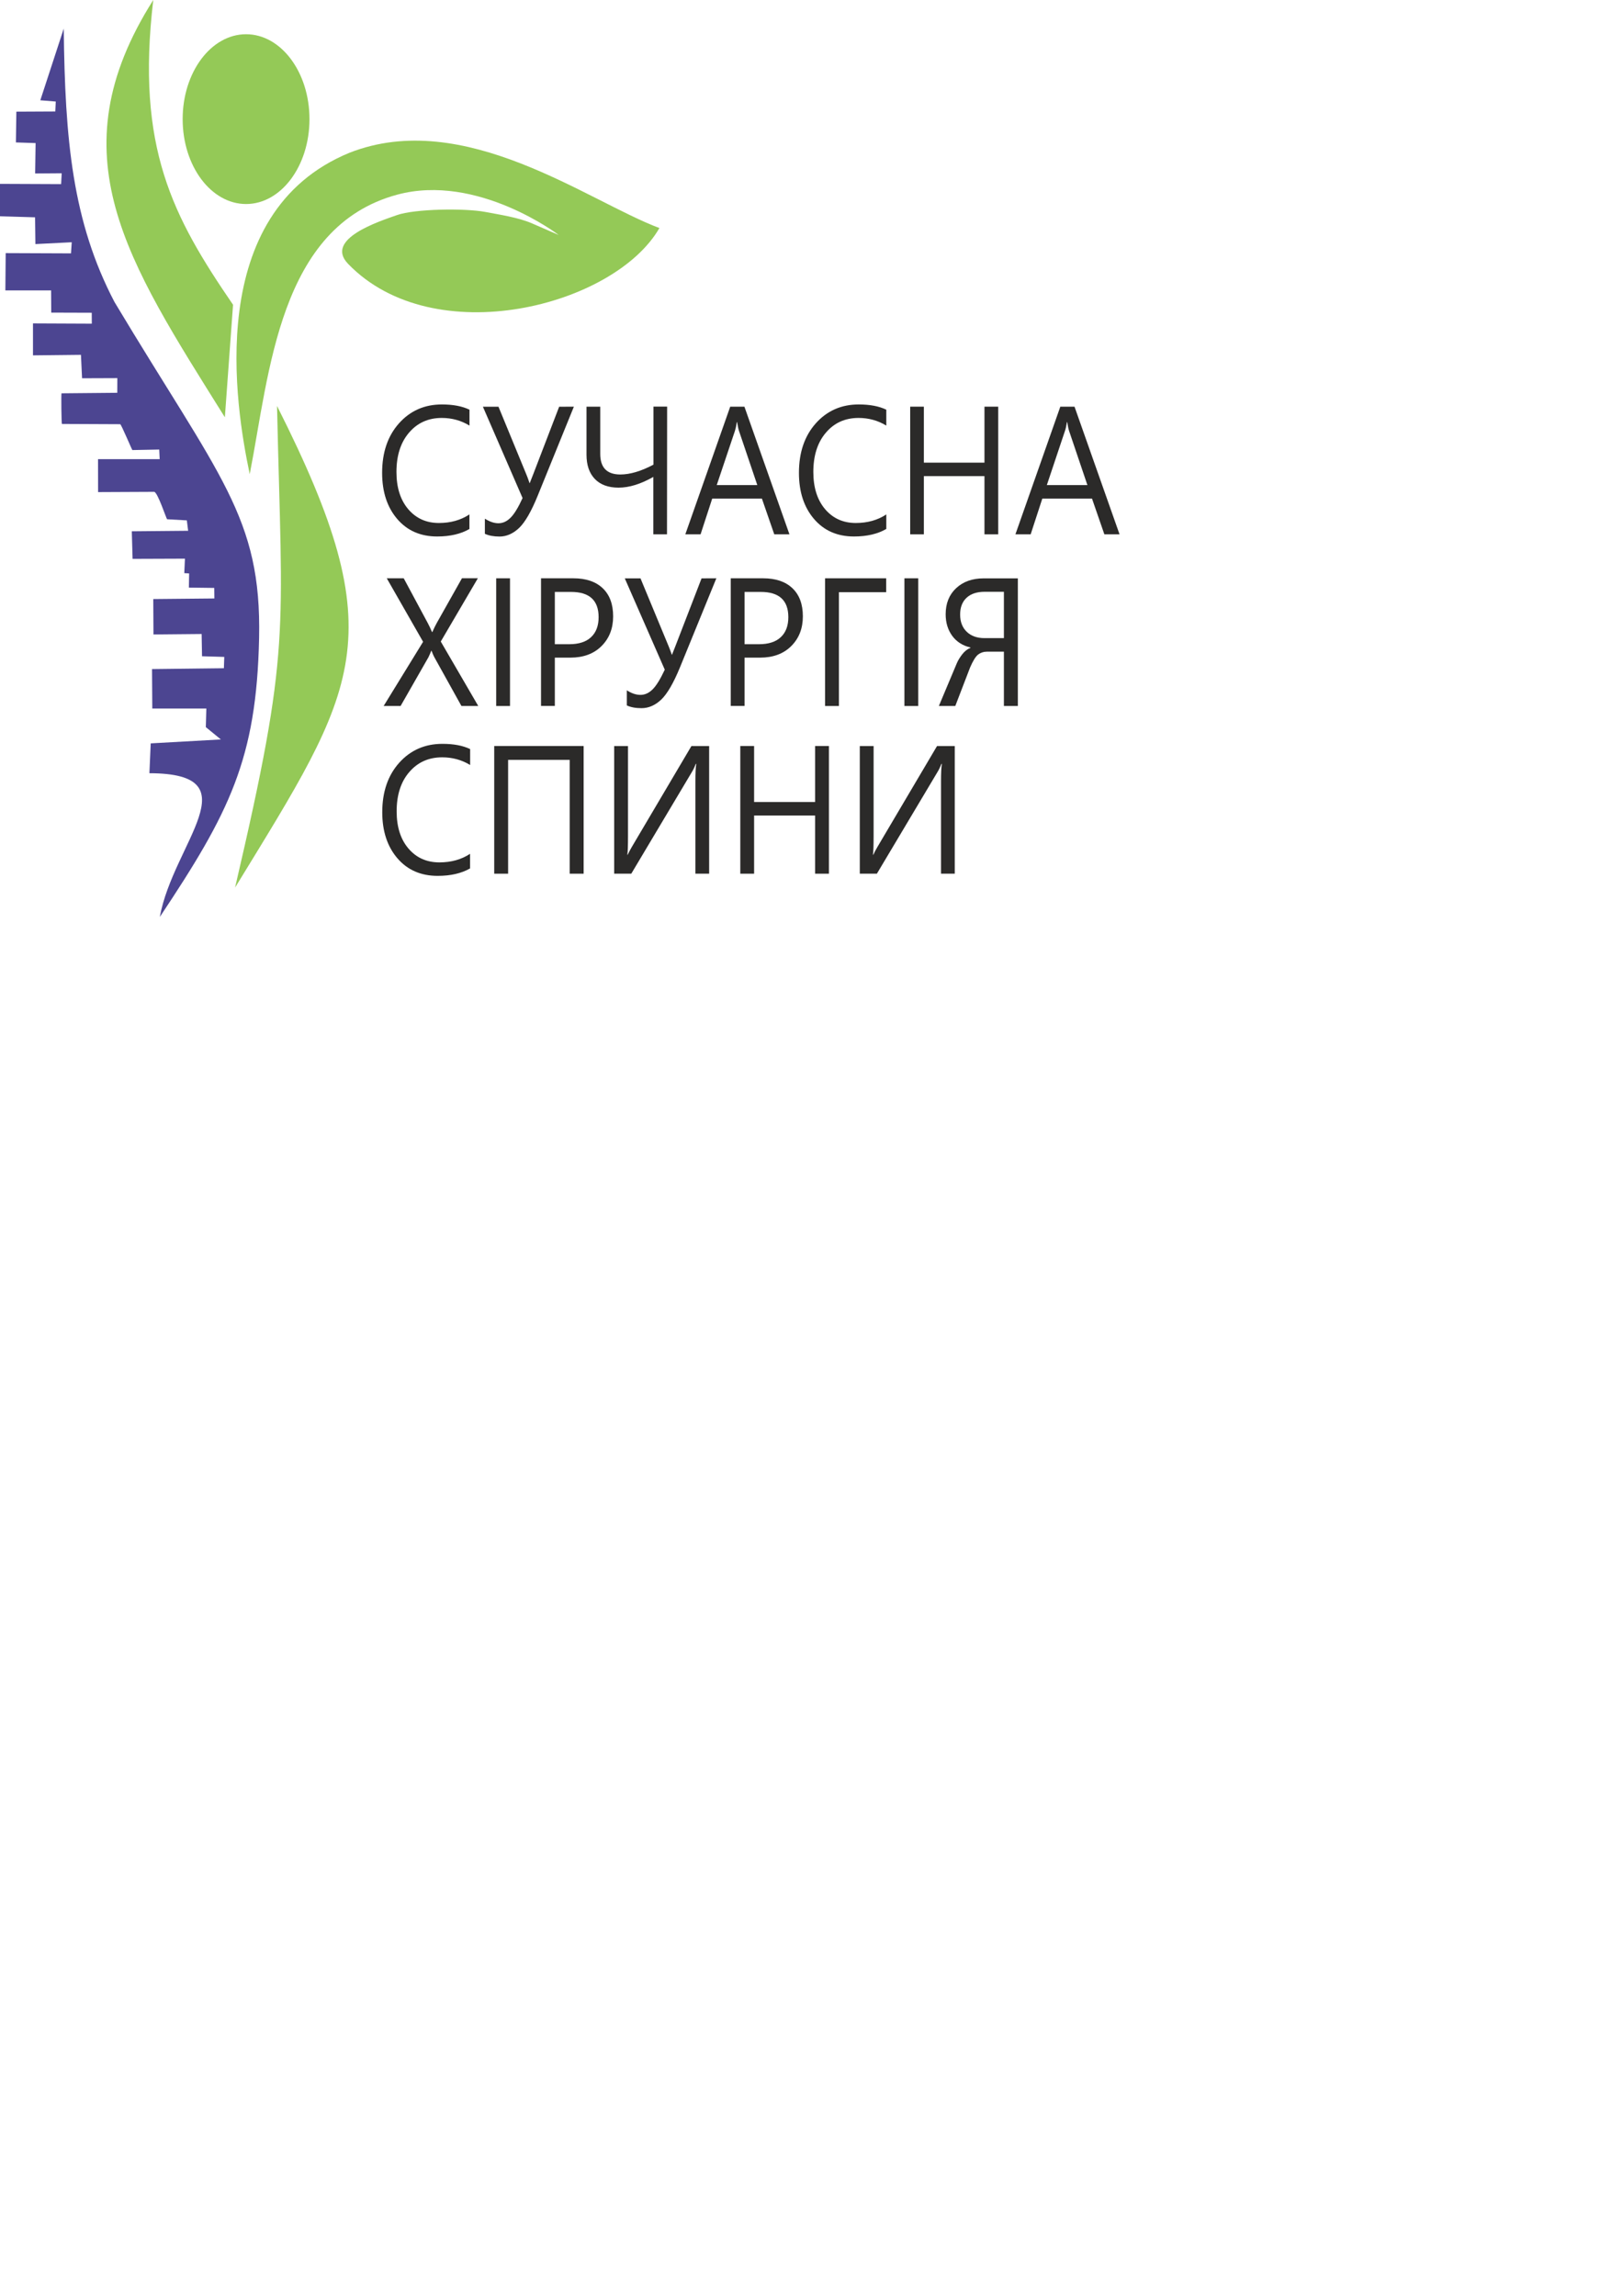 <?xml version="1.0" encoding="utf-8"?>
<!-- Generator: Adobe Illustrator 24.1.1, SVG Export Plug-In . SVG Version: 6.00 Build 0)  -->
<svg version="1.1" id="Слой_1" xmlns:xodm="http://www.corel.com/coreldraw/odm/2003"
	 xmlns="http://www.w3.org/2000/svg" xmlns:xlink="http://www.w3.org/1999/xlink" x="0px" y="0px" viewBox="0 0 2480 3508"
	 style="enable-background:new 0 0 2480 3508;" xml:space="preserve">
<style type="text/css">
	.st0{fill-rule:evenodd;clip-rule:evenodd;fill:#393185;fill-opacity:0.902;}
	.st1{fill-rule:evenodd;clip-rule:evenodd;fill:#88C345;fill-opacity:0.902;}
	.st2{fill:#2B2A29;}
</style>
<g id="Слой_x0020_1">
	<path class="st0" d="M97.4,43.7c1.9,169.7,13.2,294.9,77.6,417.8c160.7,268,224.8,328.3,220.9,513.4
		c-3.9,185.1-45.5,266.6-151.7,426c20.4-112.8,143.3-219.3-15.9-219.6l2-45.6l107.2-6l-23-18.8l0.8-28.4l-82.6,0l-0.4-60.3
		l109.8-1.3l0.6-17.3l-34-1l-0.6-34l-73.6,0.7l-0.3-54.1l93.4-0.9l-0.2-16.1l-38.8-0.5l0.4-21.6l-7.4-0.5l1-22.1l-80,0.3l-1.2-42.1
		l86.1-0.8l-2-15.9l-30.1-1.7c-1.1-0.1-14.6-41.9-19.9-41.9l-85.6,0.4l-0.1-50.3l94.2,0l-0.7-14.7l-41,0.8
		c-0.6,0-17.1-39.5-18.6-39.5l-89-0.4c-0.9,0-1.3-45.8-0.7-46.8l85.2-0.8l0.1-22.4l-53.9,0.2l-1.7-35.8l-73.3,0.8l0-48.8l89.9,0.4
		l-0.1-16.7l-61.9-0.2l-0.2-33.9H8.2l0.5-57l99.8,0.4l1.1-17l-55.5,2.8l-0.5-40.9L0,330.4v-49.5l93.4,0.4l0.9-16.6L53.7,265
		l0.7-46.4l-30.1-1l0.7-47l59.5-0.3l0.7-15.2l-23.6-1.9L97.4,43.7L97.4,43.7z"/>
	<path class="st1" d="M234.2,0c-26.6,225.5,29.6,330.7,121.9,465.6l-12.5,171.9C193.8,397.9,84.4,236.4,234.2,0L234.2,0z"/>
	<path class="st1" d="M423.3,620.2c180,356.5,123.2,429.5-64.1,735.8C444.9,988.2,431.2,974.4,423.3,620.2z"/>
	<path class="st1" d="M381.6,724.4c-21.8-103.1-71.1-399.3,152.6-491.1c175.5-68.7,363.5,73.8,473.4,115.1
		c-68.8,119.6-344.7,190.5-475.7,54.7c-36.6-37.9,47.1-64.7,74.4-74.4c28-9.9,104.4-10.7,134.7-5c22.6,4.3,50.7,8.4,71.8,17.5
		l40.9,17.8c0.3,0.1-124.1-94.7-246.8-61.6C426.2,346.2,412,569.1,381.6,724.4L381.6,724.4z"/>
	<path class="st1" d="M376,52.3c53.5,0,96.9,58.1,96.9,129.7c0,71.6-43.4,129.7-96.9,129.7c-53.5,0-96.9-58.1-96.9-129.7
		C279.1,110.4,322.5,52.3,376,52.3L376,52.3z"/>
	<path class="st2" d="M717.4,808.1c-13.2,7.7-29.7,11.5-49.4,11.5c-25.5,0-45.8-8.9-61.1-26.8c-15.3-17.9-23-41.4-23-70.4
		c0-31.2,8.6-56.4,25.8-75.7c17.2-19.2,39-28.8,65.5-28.8c16.9,0,31,2.6,42.2,8v24.3c-12.8-7.8-26.9-11.7-42.4-11.7
		c-20.5,0-37.2,7.5-50,22.5c-12.8,14.9-19.2,35-19.2,60c0,23.8,6,42.7,17.9,56.8c12,14.1,27.6,21.2,47,21.2
		c17.9,0,33.5-4.4,46.6-13.1V808.1z"/>
	<path id="_x31_" class="st2" d="M876.9,621.3l-55.3,136.1c-9.8,24.1-19.3,40.5-28.4,49.2c-9.2,8.7-19.2,13.1-29.9,13.1
		c-8.9,0-16.4-1.4-22.4-4.2v-23.1c7.2,4.6,14.1,7,20.7,7c6.8,0,12.9-2.8,18.6-8.5c5.7-5.7,11.8-15.7,18.3-30l-60.6-139.5h23.8
		l42.9,104.2c0.8,1.7,2.3,5.9,4.6,12.6h0.2c0.3-0.8,2-5.2,5.2-13.2l39.8-103.6L876.9,621.3L876.9,621.3z"/>
	<path id="_x32_" class="st2" d="M1019.2,816.3h-20.9v-87.7c-19.1,10.9-36.8,16.4-53.1,16.4c-15.6,0-27.7-4.4-36.2-13.2
		c-8.6-8.9-12.8-21.3-12.8-37.2v-73.3h21v72.2c0,20.9,10.2,31.4,30.7,31.4c14.8,0,31.7-5,50.6-15v-88.7h20.9L1019.2,816.3
		L1019.2,816.3z"/>
	<path id="_x33_" class="st2" d="M1206.3,816.3h-23.2l-18.9-54.6h-75.9l-17.8,54.6h-23.3l68.6-195h21.7L1206.3,816.3z M1157.2,741.1
		l-28.1-83.1c-0.9-2.7-1.8-7.1-2.7-13.1h-0.5c-0.8,5.5-1.8,9.9-2.8,13.1l-27.9,83.1H1157.2z"/>
	<path id="_x34_" class="st2" d="M1354.3,808.1c-13.2,7.7-29.7,11.5-49.4,11.5c-25.5,0-45.8-8.9-61.1-26.8
		c-15.3-17.9-23-41.4-23-70.4c0-31.2,8.6-56.4,25.8-75.7c17.2-19.2,39.1-28.8,65.5-28.8c16.9,0,31,2.6,42.2,8v24.3
		c-12.8-7.8-27-11.7-42.4-11.7c-20.5,0-37.2,7.5-49.9,22.5c-12.8,14.9-19.2,35-19.2,60c0,23.8,6,42.7,17.9,56.8
		c12,14.1,27.6,21.2,47,21.2c17.9,0,33.5-4.4,46.6-13.1V808.1z"/>
	<polygon id="_x35_" class="st2" points="1525.3,816.3 1504.3,816.3 1504.3,727.4 1411.7,727.4 1411.7,816.3 1390.8,816.3 
		1390.8,621.3 1411.7,621.3 1411.7,706.8 1504.3,706.8 1504.3,621.3 1525.3,621.3 	"/>
	<path id="_x36_" class="st2" d="M1710.7,816.3h-23.2l-18.9-54.6h-75.9l-17.8,54.6h-23.3l68.6-195h21.7L1710.7,816.3z M1661.6,741.1
		l-28.1-83.1c-0.9-2.7-1.8-7.1-2.7-13.1h-0.5c-0.8,5.5-1.8,9.9-2.9,13.1l-27.8,83.1H1661.6z"/>
	<path class="st2" d="M718.5,1326.6c-13.3,7.7-29.9,11.5-49.7,11.5c-25.6,0-46.1-8.9-61.5-26.8c-15.4-17.9-23.2-41.4-23.2-70.4
		c0-31.2,8.7-56.4,26-75.7c17.3-19.2,39.3-28.8,65.9-28.8c17.1,0,31.2,2.6,42.4,8v24.3c-12.9-7.8-27.1-11.7-42.7-11.7
		c-20.7,0-37.4,7.5-50.3,22.5c-12.9,14.9-19.3,35-19.3,60c0,23.8,6,42.7,18,56.8c12,14.1,27.8,21.2,47.3,21.2
		c18.1,0,33.7-4.4,46.9-13.1V1326.6z"/>
	<polygon id="_x31__1_" class="st2" points="891.8,1334.8 870.5,1334.8 870.5,1160.9 776.4,1160.9 776.4,1334.8 755.2,1334.8 
		755.2,1139.7 891.8,1139.7 	"/>
	<path id="_x32__1_" class="st2" d="M1083.7,1334.8h-21.1v-140.9c0-12.7,0.4-21.6,1.3-26.8h-0.8c-1.6,4.4-3.5,8.5-5.8,12.2
		l-92.7,155.5h-26.1v-195h21.1v137.4c0,14.7-0.3,24.2-1,28.7h0.5c1.8-4,4.2-8.3,7-13.1l90.4-153h27.1V1334.8L1083.7,1334.8z"/>
	<polygon id="_x33__1_" class="st2" points="1266.6,1334.8 1245.5,1334.8 1245.5,1245.9 1152.3,1245.9 1152.3,1334.8 1131.2,1334.8 
		1131.2,1139.7 1152.3,1139.7 1152.3,1225.3 1245.5,1225.3 1245.5,1139.7 1266.6,1139.7 	"/>
	<path id="_x34__1_" class="st2" d="M1459,1334.8h-21.1v-140.9c0-12.7,0.4-21.6,1.3-26.8h-0.8c-1.6,4.4-3.5,8.5-5.8,12.2
		l-92.7,155.5h-26.1v-195h21.1v137.4c0,14.7-0.3,24.2-1,28.7h0.5c1.8-4,4.2-8.3,7-13.1l90.4-153h27.1V1334.8L1459,1334.8z"/>
	<path class="st2" d="M730.8,1078.6h-25.7l-41.5-74.7c-1.2-2.3-2.7-5.5-4.2-9.7H659c-0.8,2.1-2.2,5.3-4.2,9.7l-42.7,74.7h-25.9
		l60.3-98.1l-55.5-97h25.9l36.8,68.5c2.4,4.6,4.6,9.1,6.4,13.6h0.5c2.7-6,5-10.7,7-14.2l38.3-68h24.3l-56.7,96.7L730.8,1078.6
		L730.8,1078.6z"/>
	<polygon id="_x31__2_" class="st2" points="779.3,1078.6 758.2,1078.6 758.2,883.5 779.3,883.5 	"/>
	<path id="_x32__2_" class="st2" d="M847.8,1004.7v73.8h-21.1v-195h49.5c19.3,0,34.2,5.1,44.8,15.2c10.6,10.1,15.9,24.4,15.9,42.9
		s-5.9,33.6-17.7,45.4c-11.8,11.8-27.7,17.7-47.6,17.7H847.8z M847.8,904.2v80h22.1c14.5,0,25.7-3.6,33.3-10.8
		c7.7-7.2,11.5-17.4,11.5-30.5c0-25.8-14.1-38.6-42.2-38.6H847.8z"/>
	<path id="_x33__2_" class="st2" d="M1094.6,883.5l-55.6,136.1c-9.9,24.1-19.5,40.5-28.6,49.2c-9.2,8.7-19.3,13.1-30.1,13.1
		c-9,0-16.5-1.4-22.5-4.2v-23.1c7.2,4.7,14.2,7,20.8,7c6.8,0,13-2.8,18.7-8.5s11.8-15.7,18.5-30l-61.1-139.5h24l43.2,104.2
		c0.8,1.7,2.3,5.9,4.7,12.6h0.2c0.3-0.8,2-5.2,5.2-13.2l40-103.6L1094.6,883.5L1094.6,883.5z"/>
	<path id="_x34__2_" class="st2" d="M1137.7,1004.7v73.8h-21.1v-195h49.5c19.3,0,34.2,5.1,44.8,15.2c10.6,10.1,15.9,24.4,15.9,42.9
		s-5.9,33.6-17.7,45.4c-11.8,11.8-27.7,17.7-47.6,17.7H1137.7z M1137.7,904.2v80h22.1c14.5,0,25.7-3.6,33.3-10.8
		c7.7-7.2,11.5-17.4,11.5-30.5c0-25.8-14.1-38.6-42.2-38.6H1137.7z"/>
	<polygon id="_x35__1_" class="st2" points="1354.1,904.7 1281.9,904.7 1281.9,1078.6 1260.7,1078.6 1260.7,883.5 1354.1,883.5 	"/>
	<polygon id="_x36__1_" class="st2" points="1403.1,1078.6 1382,1078.6 1382,883.5 1403.1,883.5 	"/>
	<path id="_x37_" class="st2" d="M1555.1,1078.6H1534v-83h-26.2c-5,0-9.4,1.5-13.2,4.4c-3.8,3-7.9,9.6-12.3,19.8l-22.6,58.8h-25.1
		l27.4-65.2c1.8-4.3,4.5-8.8,8.1-13.5c3.7-4.8,7.9-8.2,12.8-10.2v-0.5c-12-2.8-21.3-8.8-27.9-17.8c-6.6-9.1-10-20-10-32.9
		c0-16.6,5.3-29.9,16-39.9c10.7-10,24.7-15,42-15h52.3V1078.6L1555.1,1078.6z M1534,974.9v-70.8h-29.3c-11.9,0-21.1,3-27.7,9.1
		c-6.6,6.1-9.9,14.7-9.9,25.7c0,11.1,3.4,19.8,10.1,26.3c6.7,6.4,15.7,9.7,27,9.7H1534z"/>
</g>
</svg>
